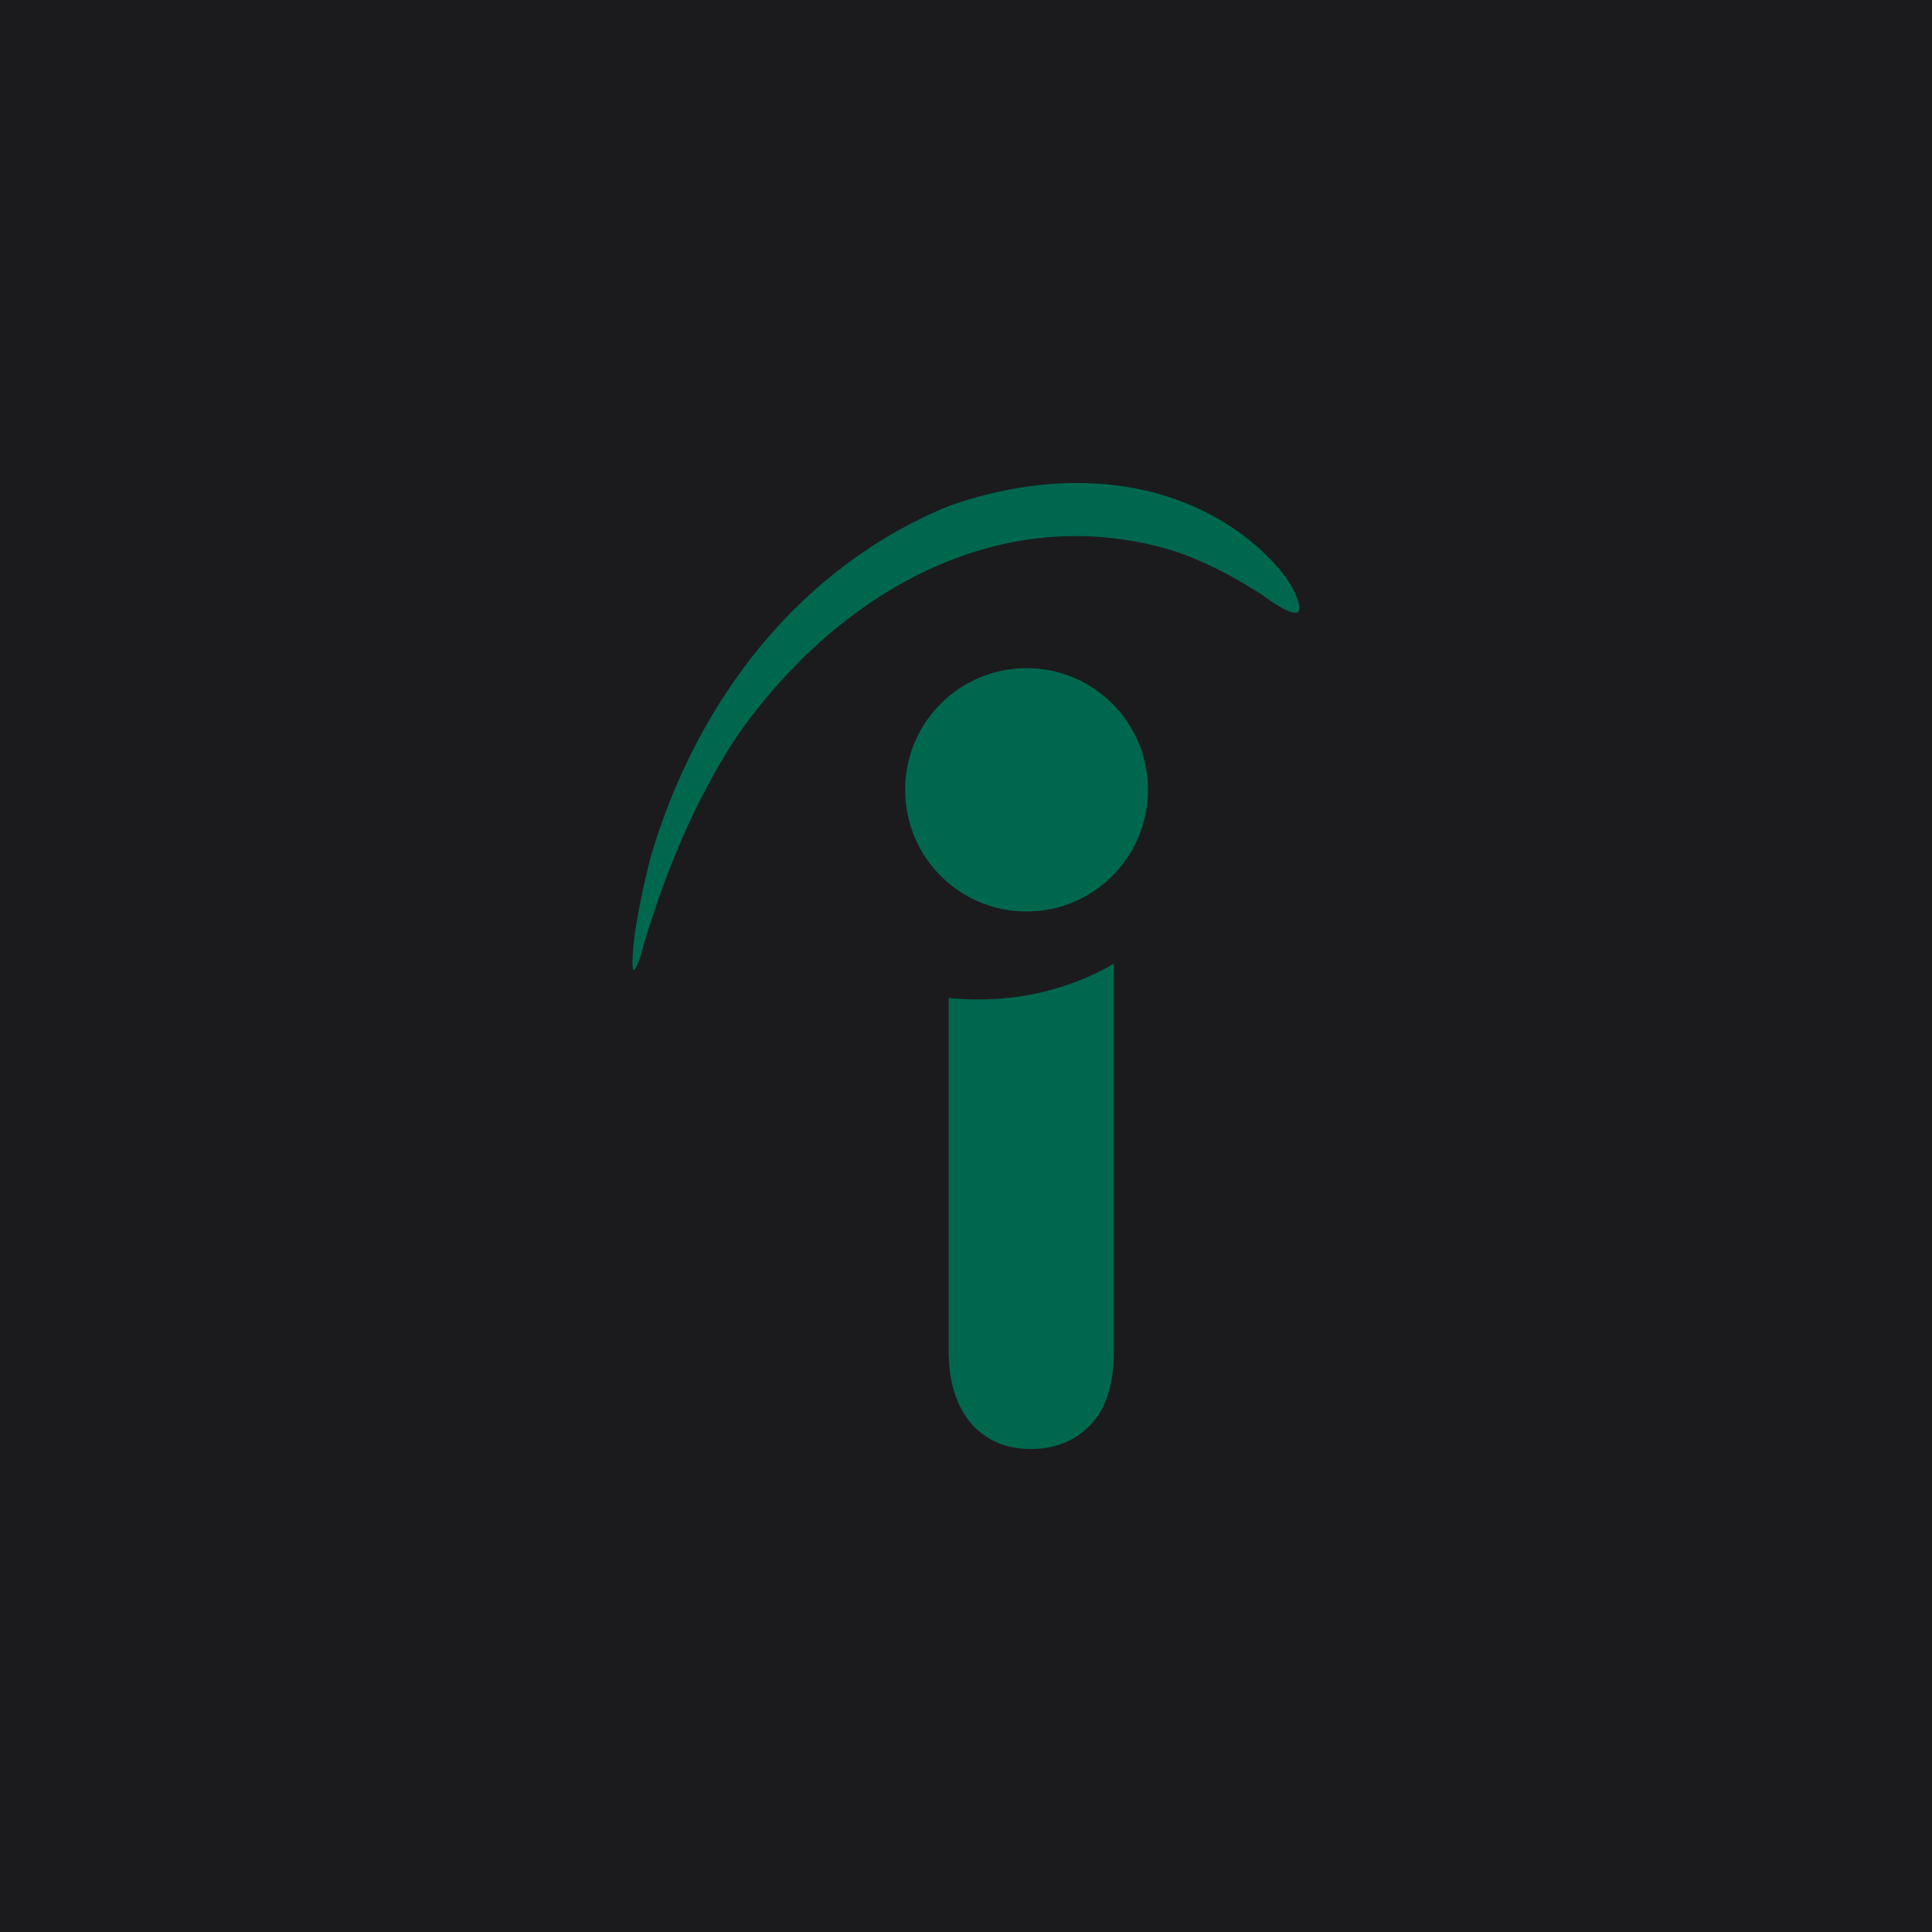 <?xml version="1.0" encoding="UTF-8" standalone="no"?><!-- Generator: Gravit.io --><svg xmlns="http://www.w3.org/2000/svg" xmlns:xlink="http://www.w3.org/1999/xlink" style="isolation:isolate" viewBox="0 0 512 512" width="512pt" height="512pt"><defs><clipPath id="_clipPath_eQ5dkyYq69a3attowLRaXf0VyV06Sk22"><rect width="512" height="512"/></clipPath></defs><g clip-path="url(#_clipPath_eQ5dkyYq69a3attowLRaXf0VyV06Sk22)"><rect x="0" y="0" width="512" height="512" transform="matrix(1,0,0,1,0,0)" fill="rgb(27,27,29)"/><path d=" M 251.404 357.947 L 251.404 264.482 C 254.139 264.742 256.81 264.873 259.415 264.873 C 272.506 264.873 284.751 261.421 295.173 255.428 L 295.173 358.012 C 295.173 366.74 293.153 373.253 289.05 377.552 C 284.947 381.851 279.671 384 273.093 384 C 266.71 384 261.564 381.851 257.526 377.422 C 253.618 372.927 251.404 366.61 251.404 357.947 Z  M 251.664 134.021 C 278.759 124.512 309.762 125.033 332.884 144.573 C 337.183 148.546 342.133 153.431 344.022 159.358 C 346.432 166.653 335.88 158.642 334.317 157.534 C 326.762 152.715 319.206 148.676 310.674 145.876 C 265.081 132.198 221.899 156.883 195.064 195.441 C 184.057 212.376 176.697 230.222 170.704 249.892 C 170.118 252.042 169.532 254.842 168.295 256.731 C 167.122 258.88 167.839 250.999 167.839 250.609 C 168.816 242.467 170.509 234.651 172.528 226.77 C 184.968 184.955 212.324 150.044 251.664 134.021 Z  M 304.226 209.315 C 304.226 227.096 289.832 241.555 272.051 241.555 C 254.269 241.555 239.875 227.161 239.875 209.315 C 239.875 191.468 254.269 177.074 272.051 177.074 C 289.832 177.074 304.226 191.468 304.226 209.315 Z " fill-rule="evenodd" fill="rgb(0,103,79)"/></g></svg>